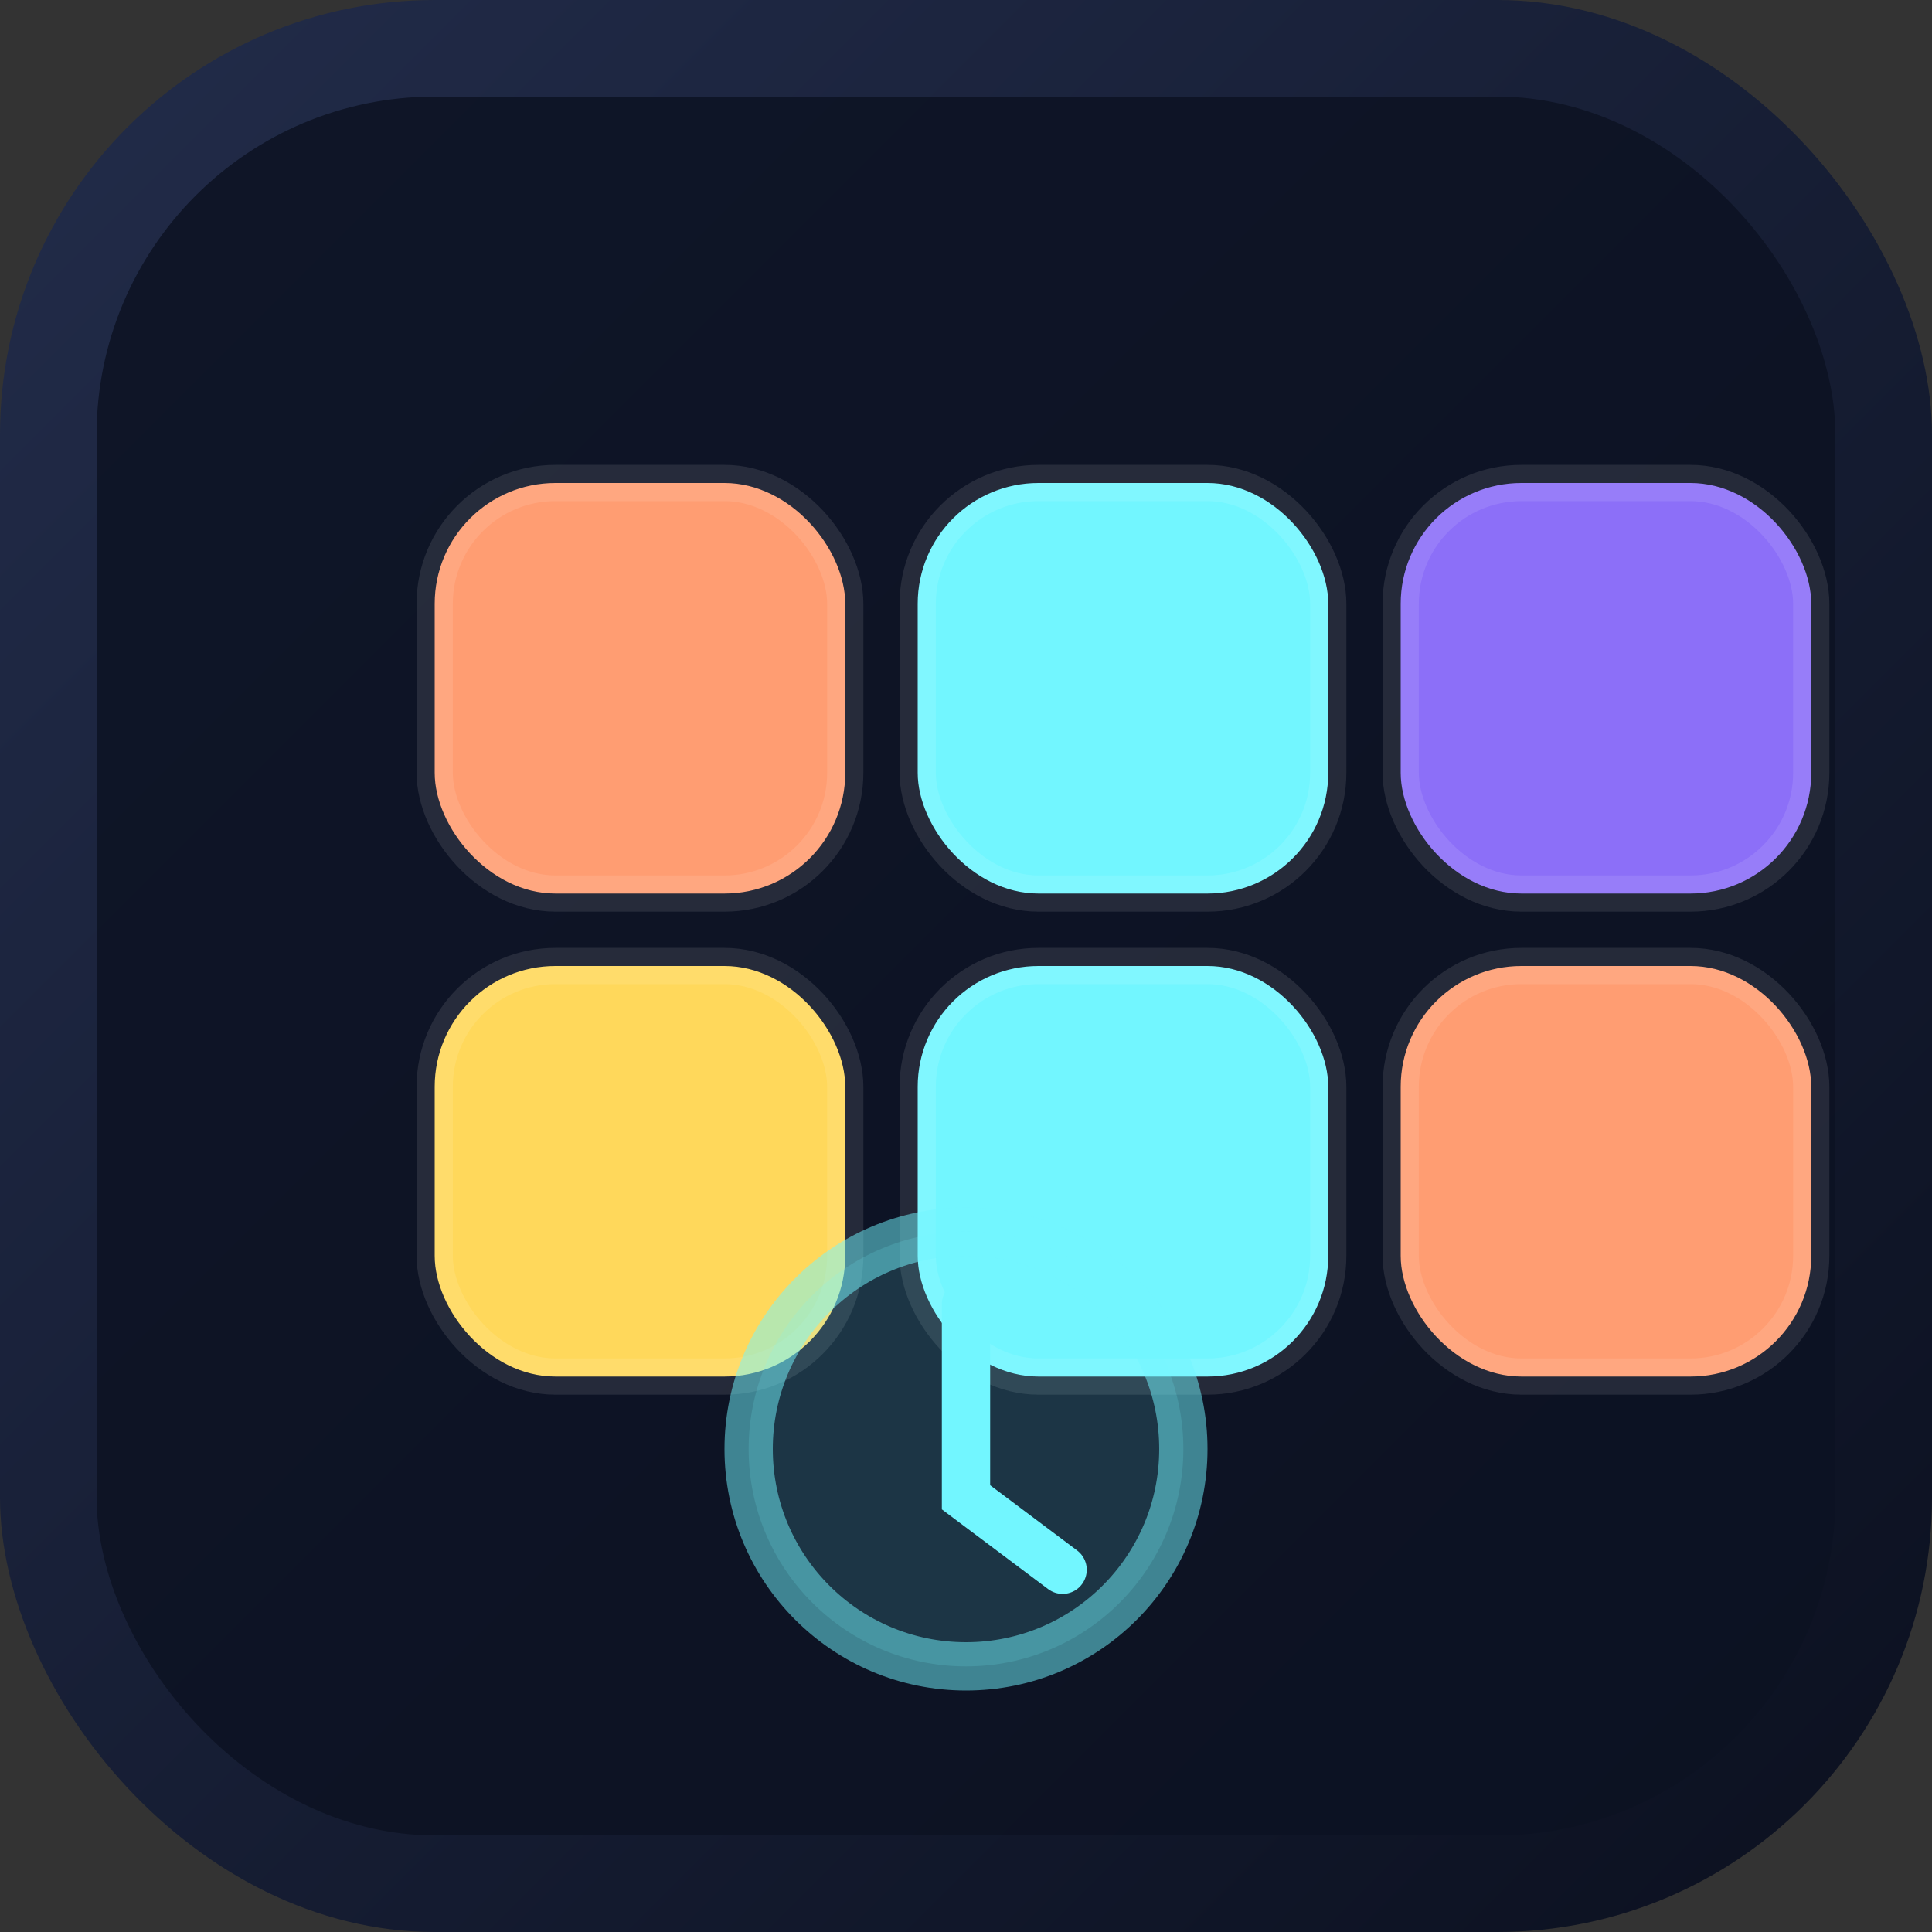 <svg xmlns="http://www.w3.org/2000/svg" viewBox="0 0 160 160">
  <rect x="0" y="0" width="160" height="160" fill="#333333" stroke="none"/>
  <defs>
    <linearGradient id="mem-bg" x1="0%" y1="0%" x2="100%" y2="100%">
      <stop offset="0" stop-color="#222c4a" />
      <stop offset="1" stop-color="#0b101f" />
    </linearGradient>
  </defs>
  <rect width="160" height="160" rx="36" fill="url(#mem-bg)" />
  <rect width="144" height="144" x="8" y="8" rx="28" fill="rgba(12,18,34,0.85)" />
  <g transform="translate(36 40)" stroke="rgba(255,255,255,0.1)" stroke-width="3" stroke-linejoin="round">
    <rect width="34" height="34" rx="10" fill="#ff9d72" />
    <rect x="40" width="34" height="34" rx="10" fill="#72f6ff" />
    <rect x="80" width="34" height="34" rx="10" fill="#8c6ff8" />
    <rect y="40" width="34" height="34" rx="10" fill="#ffd85b" />
    <rect x="40" y="40" width="34" height="34" rx="10" fill="#72f6ff" />
    <rect x="80" y="40" width="34" height="34" rx="10" fill="#ff9d72" />
  </g>
  <circle cx="80" cy="120" r="18" fill="rgba(114,246,255,0.15)" stroke="rgba(114,246,255,0.5)" stroke-width="4" />
  <path d="M80 108v16l8 6" fill="none" stroke="#72f6ff" stroke-width="4" stroke-linecap="round" />
</svg>
